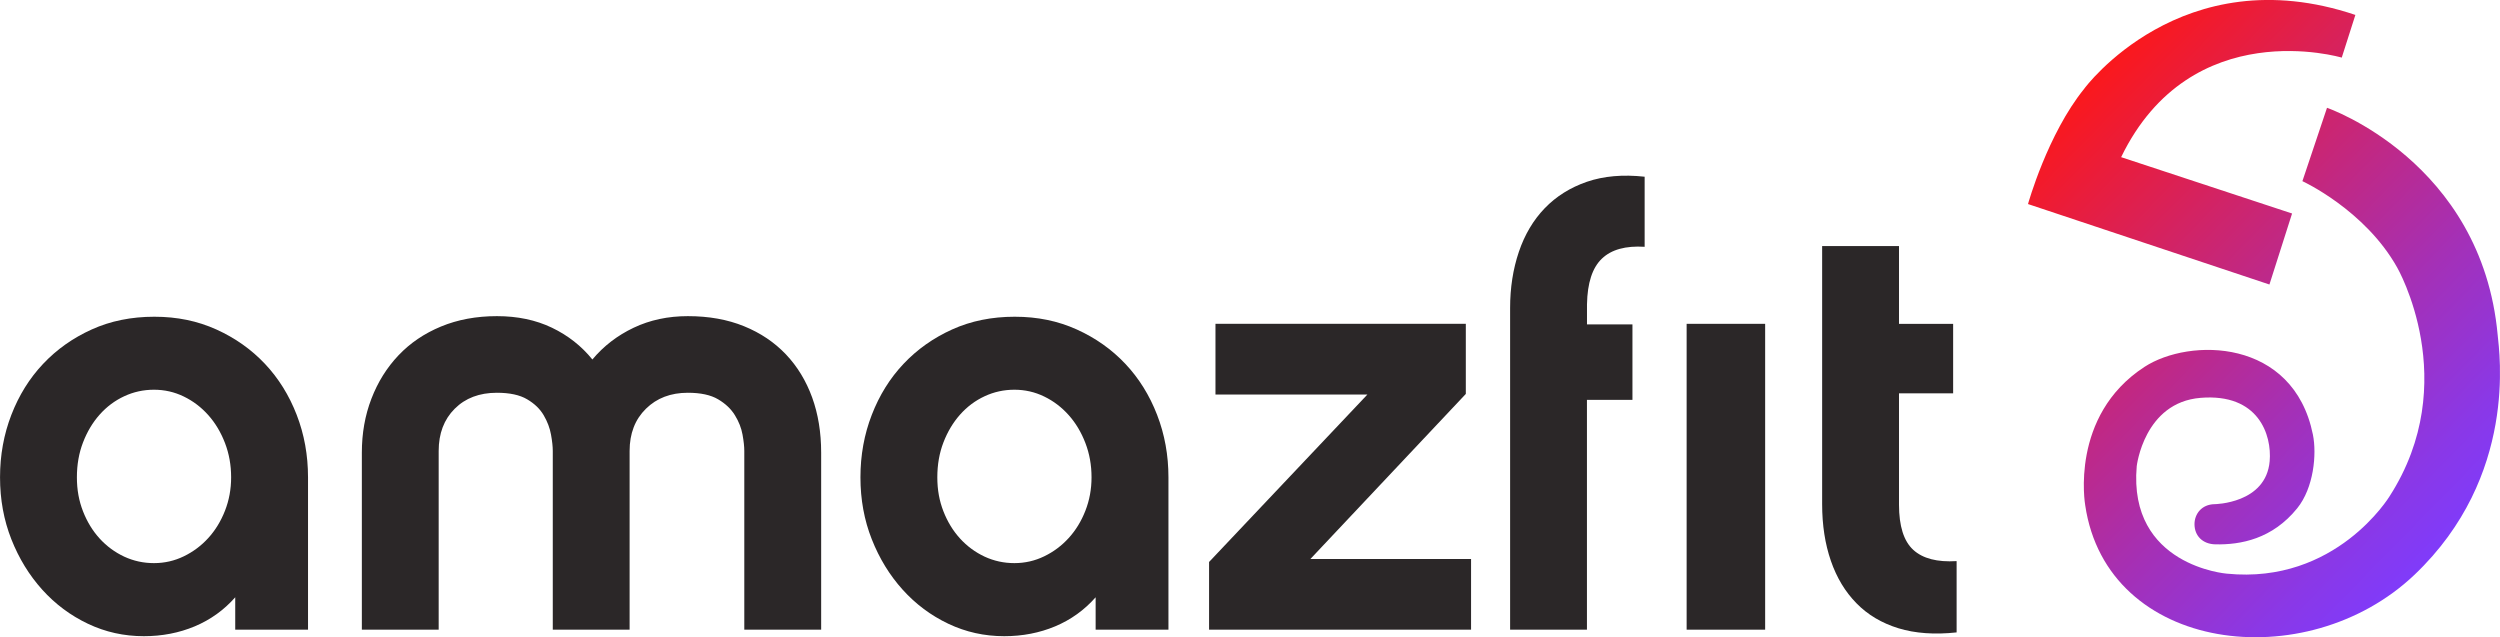 <svg width="153" height="39" viewBox="0 0 153 39" fill="none" xmlns="http://www.w3.org/2000/svg">
<g clip-path="url(#clip0_557_545)">
<path d="M18.849 38.535H14.396V36.554C13.706 37.336 12.881 37.928 11.92 38.332C10.959 38.734 9.92 38.935 8.802 38.935C7.59 38.935 6.449 38.682 5.381 38.174C4.312 37.667 3.38 36.97 2.585 36.088C1.79 35.206 1.16 34.178 0.696 33.005C0.233 31.833 0.002 30.569 0.002 29.214C0.002 27.859 0.233 26.584 0.696 25.387C1.16 24.189 1.805 23.15 2.639 22.268C3.47 21.386 4.462 20.684 5.614 20.163C6.765 19.642 8.042 19.384 9.445 19.384C10.847 19.384 12.086 19.644 13.24 20.163C14.391 20.684 15.383 21.386 16.215 22.268C17.046 23.15 17.693 24.189 18.157 25.387C18.621 26.584 18.851 27.859 18.851 29.214V38.538L18.849 38.535ZM14.145 29.212C14.145 28.462 14.019 27.763 13.768 27.11C13.517 26.459 13.179 25.89 12.749 25.407C12.319 24.925 11.819 24.544 11.248 24.267C10.675 23.988 10.067 23.851 9.424 23.851C8.781 23.851 8.172 23.984 7.601 24.251C7.03 24.516 6.528 24.891 6.1 25.373C5.67 25.855 5.332 26.424 5.081 27.076C4.83 27.727 4.706 28.44 4.706 29.212C4.706 29.984 4.832 30.654 5.081 31.294C5.332 31.934 5.67 32.489 6.1 32.96C6.53 33.43 7.03 33.798 7.601 34.066C8.174 34.331 8.781 34.463 9.424 34.463C10.067 34.463 10.677 34.324 11.248 34.047C11.819 33.771 12.321 33.396 12.749 32.925C13.177 32.455 13.517 31.899 13.768 31.259C14.019 30.62 14.145 29.936 14.145 29.212Z" fill="#2B2728"/>
<path d="M50.253 38.536H45.551V27.597C45.551 27.33 45.515 26.998 45.443 26.598C45.371 26.198 45.217 25.805 44.979 25.417C44.742 25.028 44.397 24.702 43.947 24.437C43.494 24.169 42.878 24.037 42.094 24.037C41.048 24.037 40.192 24.363 39.529 25.017C38.864 25.671 38.532 26.532 38.532 27.597V38.536H33.83V27.597C33.83 27.33 33.794 26.998 33.722 26.598C33.65 26.198 33.503 25.805 33.276 25.417C33.05 25.028 32.712 24.702 32.261 24.437C31.809 24.169 31.193 24.037 30.409 24.037C29.34 24.037 28.478 24.363 27.826 25.017C27.172 25.671 26.847 26.532 26.847 27.597V38.536H22.145V27.704C22.145 26.518 22.339 25.415 22.732 24.398C23.123 23.381 23.675 22.497 24.389 21.745C25.102 20.993 25.969 20.406 26.99 19.983C28.012 19.56 29.152 19.348 30.411 19.348C31.67 19.348 32.792 19.583 33.778 20.056C34.764 20.529 35.588 21.178 36.254 22.001C36.941 21.178 37.786 20.529 38.783 20.056C39.78 19.583 40.884 19.348 42.096 19.348C43.378 19.348 44.525 19.553 45.535 19.965C46.545 20.376 47.399 20.952 48.1 21.69C48.801 22.43 49.334 23.308 49.704 24.325C50.072 25.341 50.255 26.468 50.255 27.704V38.536H50.253Z" fill="#2B2728"/>
<path d="M71.506 38.535H67.053V36.554C66.363 37.336 65.538 37.928 64.577 38.332C63.616 38.734 62.577 38.935 61.459 38.935C60.247 38.935 59.107 38.682 58.038 38.174C56.969 37.667 56.038 36.97 55.242 36.088C54.447 35.206 53.817 34.178 53.354 33.005C52.89 31.833 52.659 30.569 52.659 29.214C52.659 27.859 52.89 26.584 53.354 25.387C53.817 24.189 54.463 23.15 55.296 22.268C56.127 21.386 57.12 20.684 58.271 20.163C59.422 19.642 60.699 19.384 62.102 19.384C63.504 19.384 64.743 19.644 65.897 20.163C67.048 20.684 68.041 21.386 68.872 22.268C69.703 23.15 70.35 24.189 70.814 25.387C71.278 26.584 71.509 27.859 71.509 29.214V38.538L71.506 38.535ZM66.802 29.212C66.802 28.462 66.676 27.763 66.425 27.11C66.175 26.459 65.836 25.89 65.406 25.407C64.976 24.925 64.477 24.544 63.905 24.267C63.332 23.988 62.725 23.851 62.082 23.851C61.439 23.851 60.829 23.984 60.258 24.251C59.687 24.516 59.185 24.891 58.757 25.373C58.329 25.855 57.989 26.424 57.738 27.076C57.487 27.727 57.364 28.44 57.364 29.212C57.364 29.984 57.489 30.654 57.738 31.294C57.989 31.934 58.327 32.489 58.757 32.96C59.187 33.43 59.687 33.798 60.258 34.066C60.832 34.331 61.439 34.463 62.082 34.463C62.725 34.463 63.334 34.324 63.905 34.047C64.477 33.771 64.978 33.396 65.406 32.925C65.834 32.455 66.175 31.899 66.425 31.259C66.676 30.62 66.802 29.936 66.802 29.212Z" fill="#2B2728"/>
<path d="M90.029 38.536H73.995V34.393L83.686 24.144H74.387V19.818H89.708V24.108L80.194 34.212H90.029V38.538V38.536Z" fill="#2B2728"/>
<path d="M99.908 19.855H97.124C97.124 19.855 97.124 18.625 97.124 18.623C97.148 17.318 97.451 16.386 98.033 15.831C98.615 15.273 99.487 15.031 100.652 15.104V10.815C99.321 10.669 98.145 10.774 97.124 11.123C96.102 11.475 95.242 12.015 94.54 12.741C93.839 13.468 93.311 14.359 92.954 15.413C92.598 16.466 92.419 17.611 92.419 18.847V38.536H97.121V24.471H99.906V19.855H99.908Z" fill="#2B2728"/>
<path d="M119.748 38.703C118.394 38.849 117.205 38.762 116.183 38.449C115.162 38.134 114.306 37.626 113.618 36.922C112.928 36.221 112.406 35.355 112.05 34.324C111.694 33.294 111.515 32.138 111.515 30.853V15.059H116.219V19.819H119.532V24.071H116.219V30.888C116.219 32.195 116.51 33.118 117.091 33.65C117.673 34.183 118.558 34.413 119.745 34.34V38.703H119.748Z" fill="#2B2728"/>
<path d="M108.027 19.818H103.222V38.536H108.027V19.818Z" fill="#2B2728"/>
<path d="M138.904 28.228C139.043 26.617 138.223 24.059 134.677 24.348C131.216 24.628 130.768 28.527 130.768 28.527C130.232 34.633 136.283 35.108 136.283 35.108C142.968 35.775 146.243 30.371 146.243 30.371C150.742 23.372 146.709 16.375 146.709 16.375C144.731 12.842 140.907 11.087 140.907 11.087L142.413 6.597C142.413 6.597 151.887 9.862 152.859 20.513C152.951 21.518 154.111 29.139 147.771 35.172C141.165 41.461 128.94 39.971 127.614 30.915C127.614 30.915 126.65 25.444 131.24 22.455C134.003 20.657 140.356 20.694 141.55 26.598C141.794 27.809 141.599 29.857 140.589 31.107C139.07 32.985 137.135 33.349 135.578 33.314C134.787 33.296 134.305 32.779 134.303 32.083C134.303 31.454 134.742 30.867 135.535 30.855C135.535 30.855 138.678 30.826 138.904 28.225V28.228ZM127.562 5.422C125.304 8.205 124.114 12.488 124.114 12.488L138.889 17.412L140.275 13.066L129.813 9.618C134.101 0.781 143.315 3.526 143.315 3.526L144.149 0.914C133.512 -2.669 127.562 5.42 127.562 5.42V5.422Z" fill="url(#paint0_linear_557_545)"/>
</g>
<defs>
<linearGradient id="paint0_linear_557_545" x1="125.904" y1="7.015" x2="151.138" y2="31.754" gradientUnits="userSpaceOnUse">
<stop stop-color="#FB181C"/>
<stop offset="0.32" stop-color="#CF246A"/>
<stop offset="0.65" stop-color="#A430B7"/>
<stop offset="0.88" stop-color="#8A38E7"/>
<stop offset="1" stop-color="#803BFA"/>
</linearGradient>
<clipPath id="clip0_557_545">
<rect width="153" height="39" fill="white"/>
</clipPath>
</defs>
</svg>
